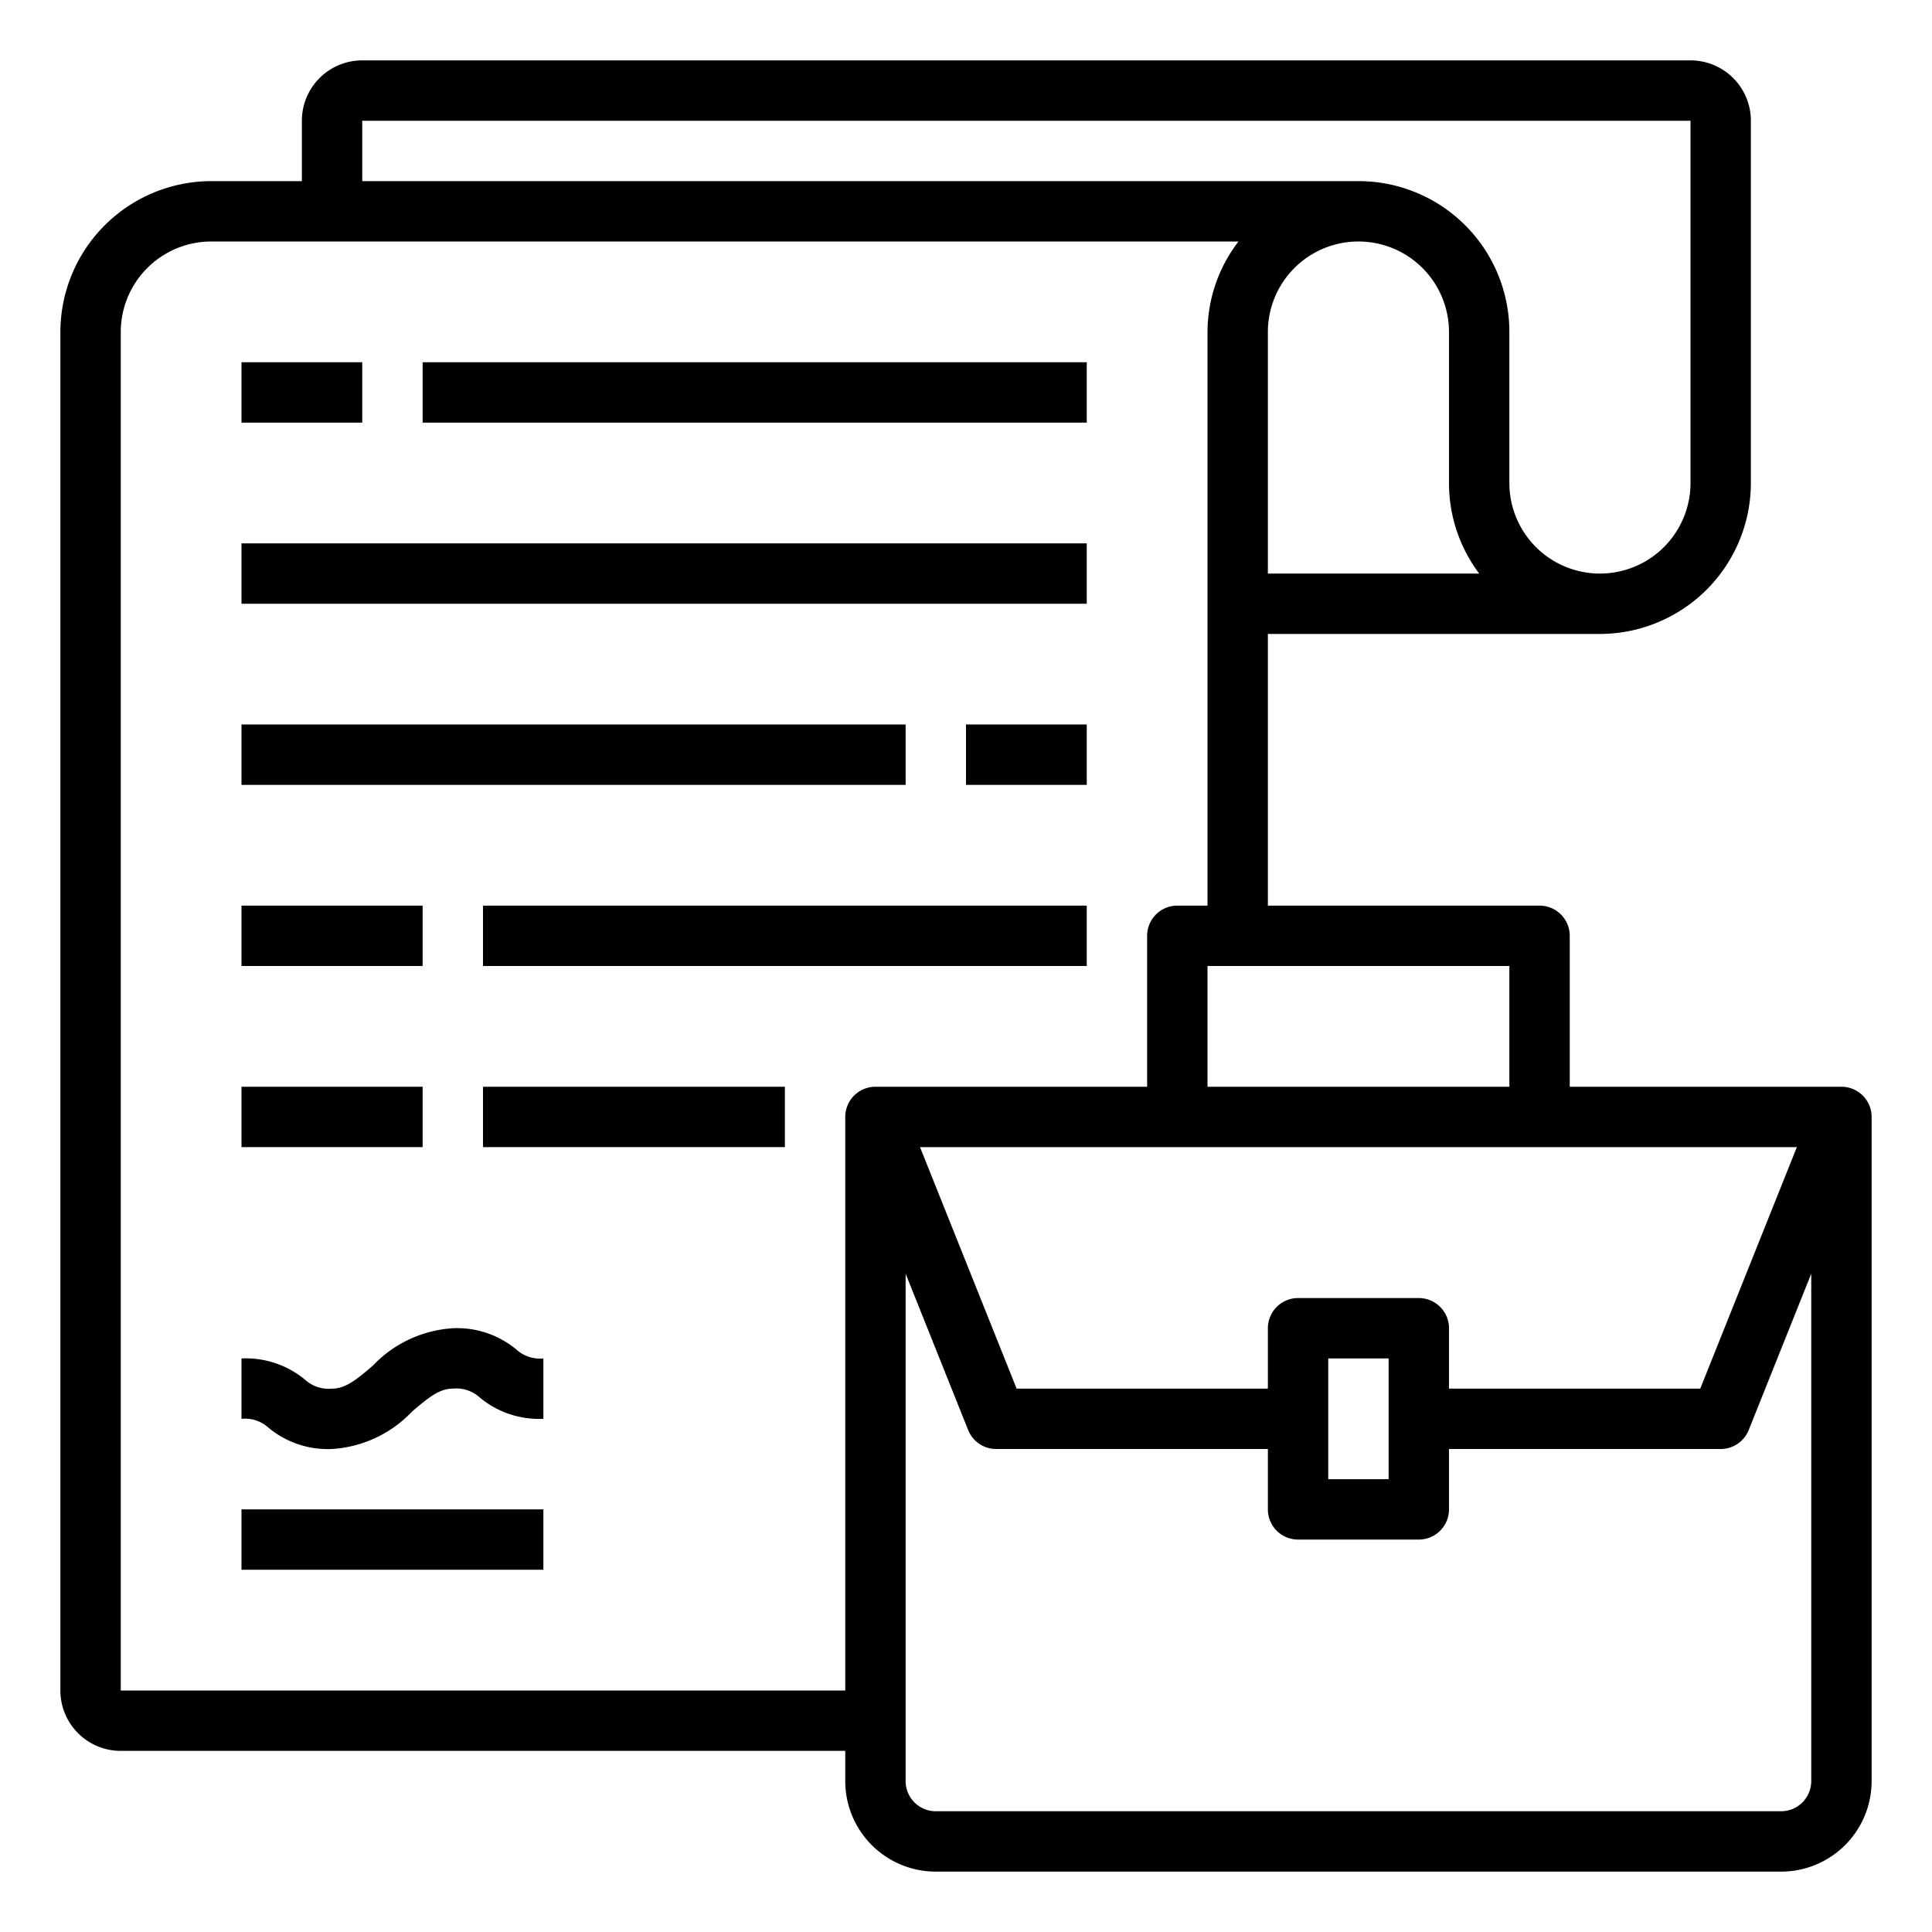<svg xmlns="http://www.w3.org/2000/svg" viewBox="0 0 64 64" x="0px" y="0px"><g><rect x="14" y="12" width="22" height="2"></rect><rect x="8" y="18" width="28" height="2"></rect><rect x="8" y="24" width="22" height="2"></rect><rect x="32" y="24" width="4" height="2"></rect><rect x="8" y="12" width="4" height="2"></rect><rect x="8" y="30" width="6" height="2"></rect><rect x="8" y="36" width="6" height="2"></rect><rect x="16" y="30" width="20" height="2"></rect><rect x="16" y="36" width="10" height="2"></rect><path d="M15,44a3.992,3.992,0,0,0-2.651,1.241C11.8,45.712,11.441,46,11,46a1.158,1.158,0,0,1-.9-.3A3.079,3.079,0,0,0,8,45v2a1.158,1.158,0,0,1,.9.3A3.079,3.079,0,0,0,11,48a3.992,3.992,0,0,0,2.651-1.241C14.2,46.288,14.559,46,15,46a1.161,1.161,0,0,1,.9.3A3.069,3.069,0,0,0,18,47V45a1.161,1.161,0,0,1-.9-.3A3.069,3.069,0,0,0,15,44Z"></path><rect x="8" y="50" width="10" height="2"></rect><path d="M61,36H52V31a1,1,0,0,0-1-1H42V21H53a5.006,5.006,0,0,0,5-5V4a2,2,0,0,0-2-2H12a2,2,0,0,0-2,2V6H7a5.006,5.006,0,0,0-5,5V56a2,2,0,0,0,2,2H28v1a3,3,0,0,0,3,3H59a3,3,0,0,0,3-3V37A1,1,0,0,0,61,36ZM47,43H43a1,1,0,0,0-1,1v2H33.677l-3.2-8H59.523l-3.2,8H48V44A1,1,0,0,0,47,43Zm-1,2v4H44V45Zm4-9H40V32H50ZM42,19V11a3,3,0,1,1,6,0v5a4.98,4.98,0,0,0,1,3ZM12,4H56V16a3,3,0,0,1-6,0V11a4.995,4.995,0,0,0-5-5H12ZM4,56V11A3,3,0,0,1,7,8H41.026A4.948,4.948,0,0,0,40,11V30H39a1,1,0,0,0-1,1v5H29a1,1,0,0,0-1,1V56Zm55,4H31a1,1,0,0,1-1-1V42.193l2.071,5.178A1,1,0,0,0,33,48h9v2a1,1,0,0,0,1,1h4a1,1,0,0,0,1-1V48h9a1,1,0,0,0,.929-.629L60,42.193V59A1,1,0,0,1,59,60Z"></path></g></svg>